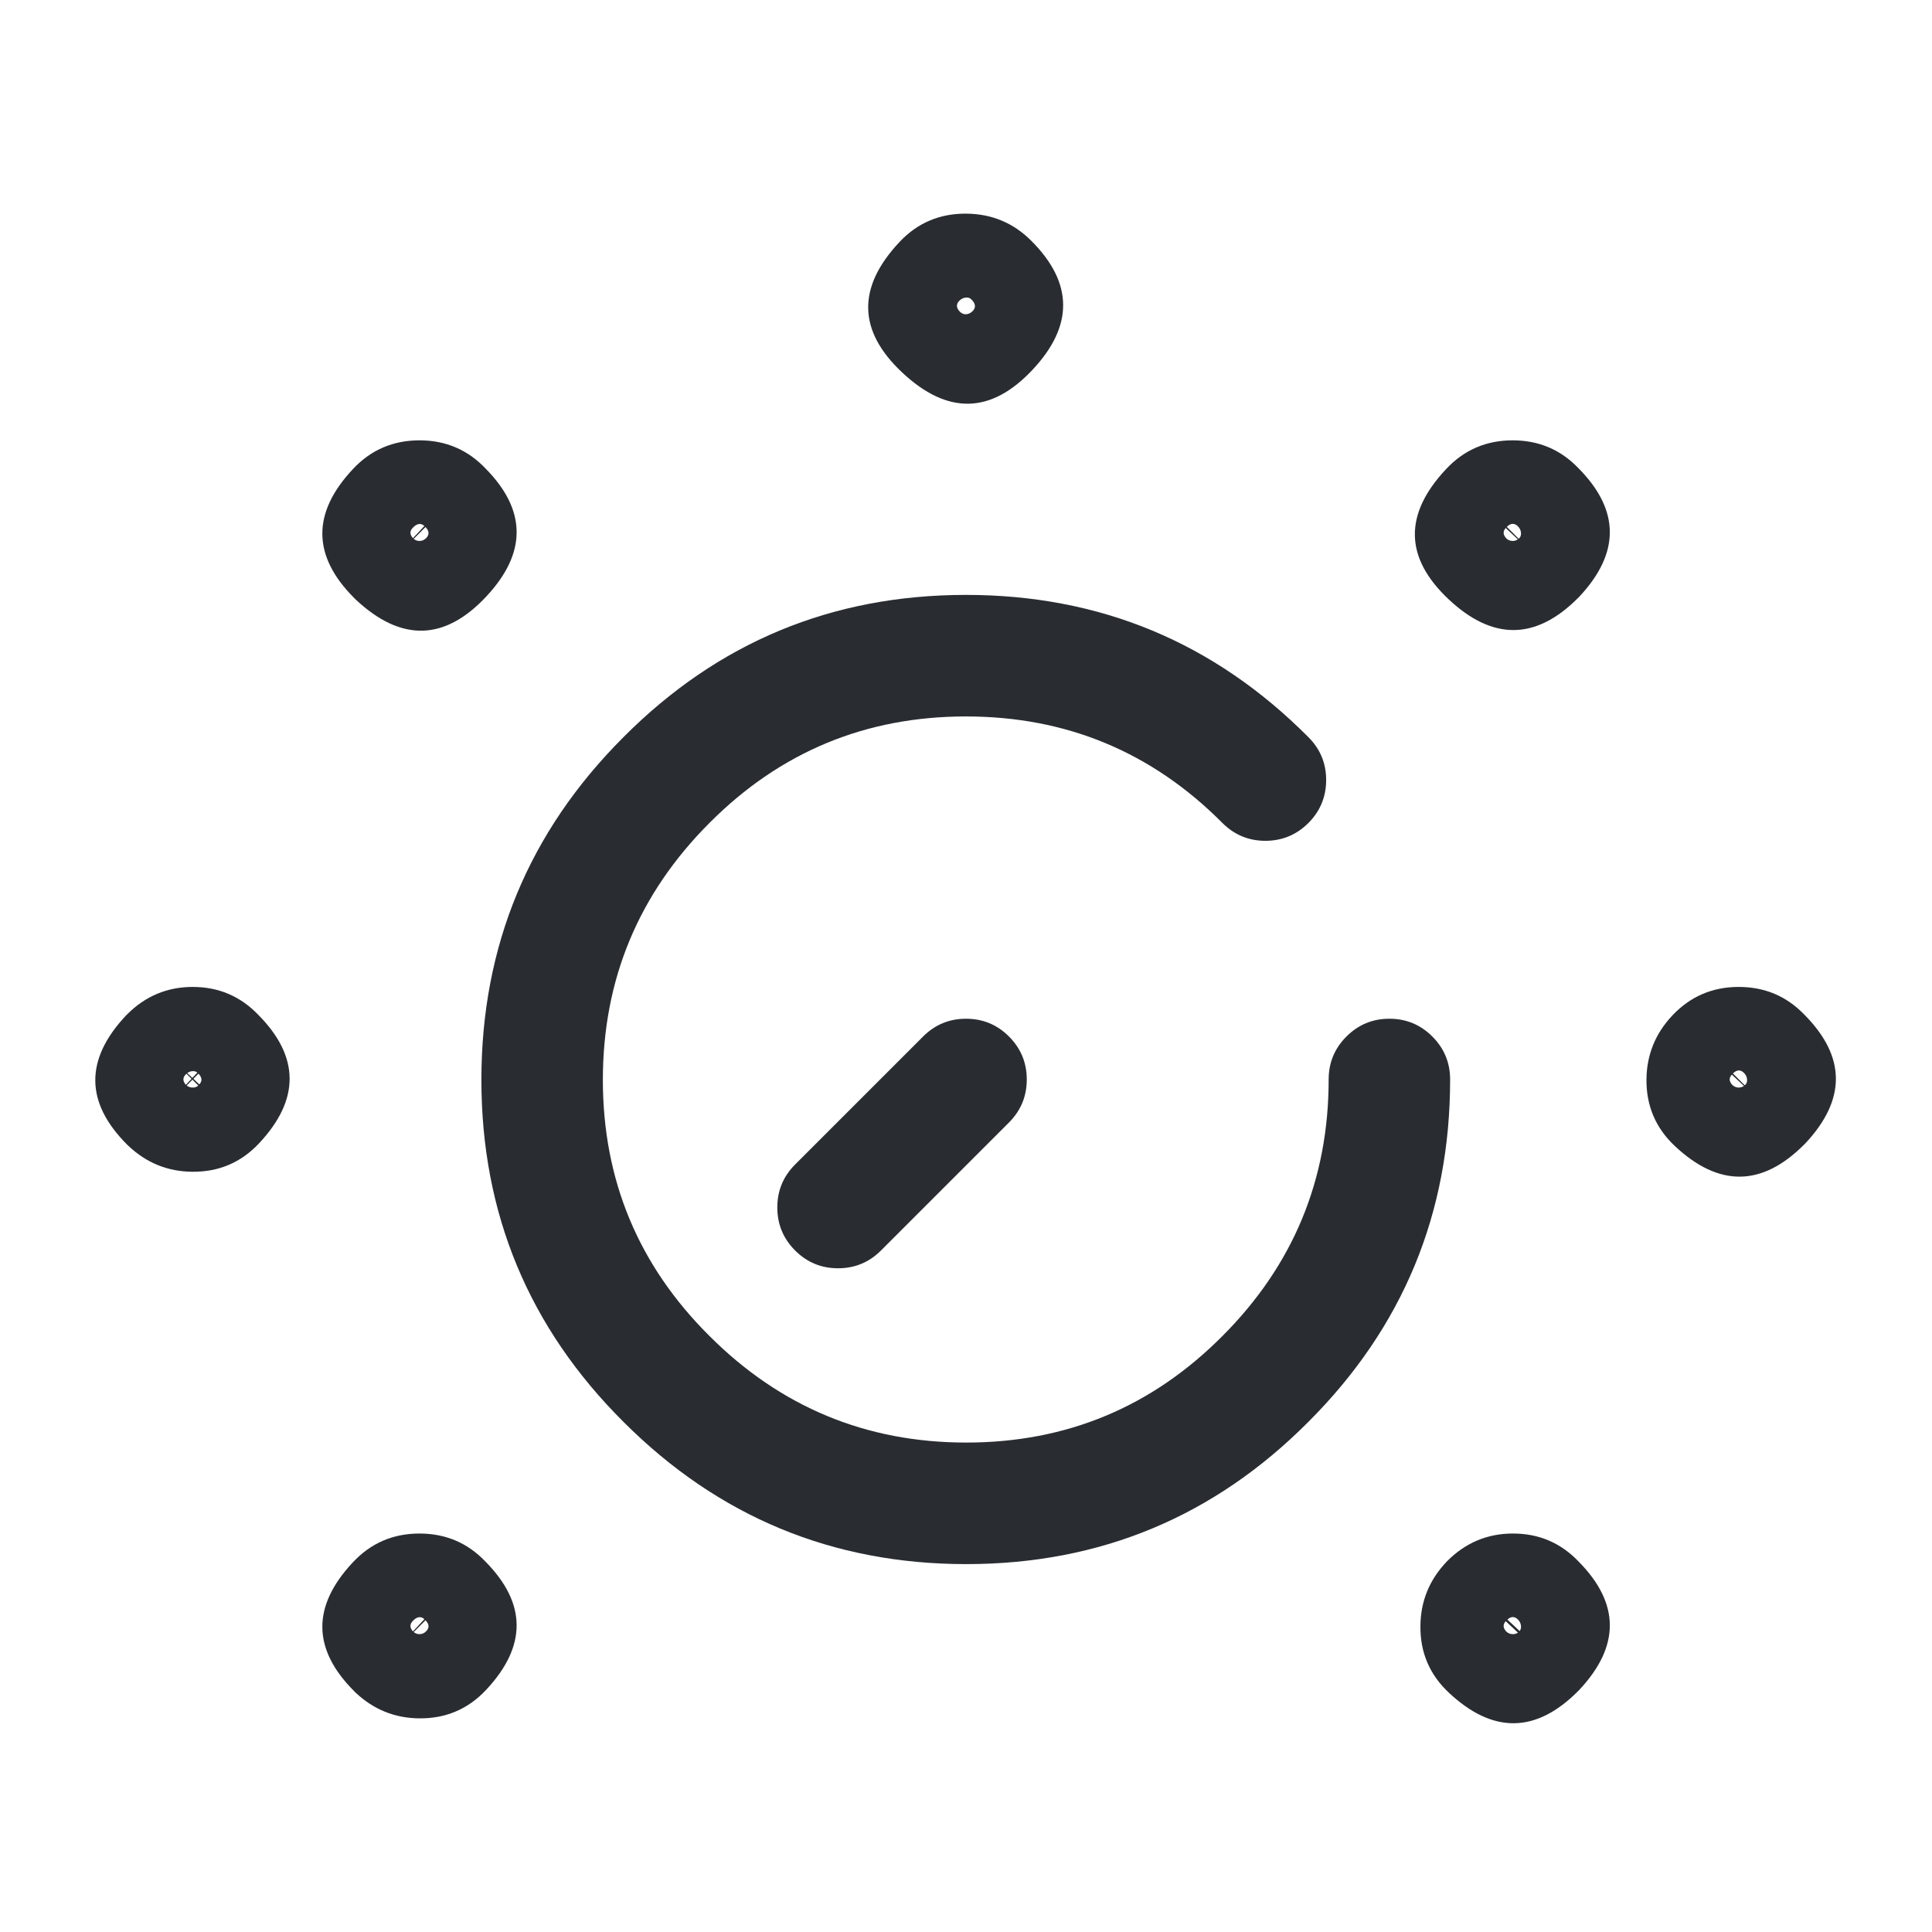 <svg xmlns="http://www.w3.org/2000/svg" width="24" height="24" viewBox="0 0 24 24">
  <defs/>
  <path fill="#292D32" d="M15.184,10.222 Q13.868,8.9 11.999,8.9 Q10.131,8.9 8.814,10.222 Q7.489,11.548 7.489,13.414 Q7.489,15.279 8.812,16.595 Q10.137,17.92 12.003,17.92 Q13.868,17.92 15.184,16.598 Q16.505,15.277 16.505,13.41 Q16.505,13.097 16.726,12.876 Q16.947,12.655 17.259,12.655 Q17.572,12.655 17.793,12.876 Q18.014,13.097 18.014,13.41 Q18.014,15.903 16.254,17.662 Q14.496,19.43 12.003,19.43 Q9.512,19.43 7.747,17.665 Q5.98,15.906 5.98,13.414 Q5.98,10.922 7.744,9.158 Q9.503,7.39 11.999,7.39 Q14.496,7.39 16.254,9.158 Q16.475,9.379 16.474,9.692 Q16.473,10.004 16.252,10.225 Q16.03,10.445 15.718,10.445 Q15.405,10.444 15.184,10.222 Z"/>
  <path fill="#292D32" d="M12.534,13.944 L10.944,15.534 Q10.723,15.755 10.41,15.755 Q10.098,15.755 9.877,15.534 Q9.656,15.312 9.656,15 Q9.656,14.687 9.877,14.466 L11.467,12.876 Q11.688,12.655 12,12.655 Q12.313,12.655 12.534,12.876 Q12.755,13.097 12.755,13.41 Q12.755,13.722 12.534,13.944 Z"/>
  <path fill="#292D32" d="M19.43,5.992 Q20.035,6.602 19.436,7.242 L19.43,7.248 L19.424,7.254 Q18.811,7.867 18.169,7.265 Q17.525,6.661 18.146,5.998 Q18.407,5.72 18.791,5.72 Q19.171,5.72 19.43,5.992 Z M18.864,6.693 Q18.87,6.688 18.876,6.682 Q18.894,6.662 18.895,6.63 Q18.895,6.575 18.853,6.535 Q18.789,6.475 18.717,6.546 L18.864,6.693 Z M18.711,6.687 Q18.745,6.72 18.791,6.72 Q18.827,6.72 18.856,6.699 L18.706,6.558 Q18.649,6.619 18.711,6.687 Z"/>
  <path fill="#292D32" d="M19.609,5.817 Q20.382,6.598 19.618,7.413 Q19.61,7.422 19.601,7.43 Q18.817,8.215 17.998,7.447 Q17.171,6.672 17.964,5.827 Q18.298,5.47 18.791,5.47 Q19.277,5.47 19.609,5.817 Z M19.041,6.87 Q19.05,6.862 19.058,6.853 Q19.143,6.762 19.144,6.633 Q19.147,6.468 19.024,6.353 Q18.783,6.127 18.54,6.37 L19.041,6.87 Z M18.791,6.97 Q18.936,6.97 19.04,6.871 L18.524,6.387 Q18.304,6.621 18.528,6.857 Q18.636,6.97 18.791,6.97 Z"/>
  <path fill="#292D32" d="M5.85,19.572 Q6.455,20.183 5.856,20.822 Q5.252,21.466 4.589,20.845 L4.583,20.839 L4.577,20.834 Q3.964,20.22 4.566,19.578 Q4.827,19.3 5.211,19.3 Q5.591,19.3 5.85,19.572 Z M5.138,20.273 Q5.17,20.3 5.211,20.3 Q5.26,20.3 5.296,20.262 Q5.356,20.198 5.284,20.126 L5.138,20.273 Z M5.131,20.267 L5.273,20.115 Q5.206,20.053 5.126,20.138 Q5.069,20.199 5.131,20.267 Z"/>
  <path fill="#292D32" d="M6.029,19.397 Q6.802,20.178 6.038,20.993 Q5.701,21.352 5.205,21.346 Q4.752,21.341 4.418,21.027 Q4.409,21.019 4.401,21.01 Q3.616,20.226 4.384,19.407 Q4.718,19.05 5.211,19.05 Q5.697,19.05 6.029,19.397 Z M4.961,20.45 Q5.065,20.55 5.211,20.55 Q5.368,20.55 5.478,20.433 Q5.704,20.192 5.461,19.95 L4.961,20.45 Z M4.96,20.449 L5.444,19.933 Q5.195,19.699 4.944,19.967 Q4.724,20.201 4.948,20.437 Q4.954,20.443 4.96,20.449 Z"/>
  <path fill="#292D32" d="M22.238,12.782 Q22.844,13.392 22.244,14.032 L22.239,14.038 L22.233,14.044 Q21.62,14.657 20.977,14.055 Q20.698,13.793 20.703,13.408 Q20.708,13.052 20.955,12.788 Q21.215,12.51 21.599,12.51 Q21.979,12.51 22.238,12.782 Z M21.672,13.483 Q21.679,13.478 21.684,13.472 Q21.703,13.452 21.703,13.42 Q21.704,13.365 21.661,13.325 Q21.597,13.265 21.526,13.336 L21.672,13.483 Z M21.519,13.477 Q21.554,13.51 21.599,13.51 Q21.636,13.51 21.665,13.489 L21.515,13.348 Q21.457,13.409 21.519,13.477 Z"/>
  <path fill="#292D32" d="M22.417,12.607 Q23.19,13.388 22.427,14.203 Q22.418,14.212 22.41,14.22 Q21.625,15.005 20.806,14.237 Q20.447,13.9 20.453,13.404 Q20.459,12.951 20.772,12.617 Q21.107,12.26 21.599,12.26 Q22.085,12.26 22.417,12.607 Z M21.85,13.66 Q21.858,13.652 21.867,13.643 Q22.1,13.394 21.832,13.143 Q21.592,12.917 21.349,13.16 L21.85,13.66 Z M21.599,13.76 Q21.744,13.76 21.849,13.661 L21.332,13.177 Q21.113,13.411 21.336,13.647 Q21.445,13.76 21.599,13.76 Z"/>
  <path fill="#292D32" d="M3.029,12.782 Q3.635,13.393 3.035,14.032 Q2.774,14.311 2.388,14.306 Q2.032,14.302 1.769,14.055 L1.763,14.049 L1.757,14.044 Q1.144,13.43 1.746,12.788 L1.751,12.782 L1.757,12.776 Q2.023,12.51 2.394,12.51 Q2.77,12.51 3.029,12.782 Z M2.318,13.483 Q2.35,13.51 2.394,13.51 Q2.438,13.51 2.464,13.484 L2.391,13.41 L2.318,13.483 Z M2.382,13.401 L2.317,13.337 Q2.311,13.342 2.306,13.348 Q2.249,13.409 2.31,13.477 L2.31,13.477 L2.382,13.401 Z M2.4,13.401 L2.475,13.472 Q2.535,13.408 2.464,13.336 L2.4,13.401 Z M2.39,13.392 L2.453,13.325 Q2.433,13.307 2.4,13.306 Q2.358,13.306 2.325,13.331 L2.39,13.392 Z"/>
  <path fill="#292D32" d="M3.209,12.607 Q3.982,13.388 3.218,14.203 Q2.881,14.562 2.385,14.556 Q1.932,14.551 1.598,14.237 Q1.589,14.229 1.58,14.22 Q0.796,13.436 1.563,12.617 Q1.572,12.608 1.58,12.6 Q1.92,12.26 2.394,12.26 Q2.876,12.26 3.209,12.607 Z M2.139,13.659 L2.382,13.401 L2.14,13.16 Q2.132,13.168 2.123,13.177 Q1.904,13.411 2.128,13.647 Q2.133,13.653 2.139,13.659 Z M2.4,13.401 L2.658,13.643 Q2.883,13.402 2.641,13.16 L2.4,13.401 Z M2.14,13.66 Q2.245,13.76 2.394,13.76 Q2.541,13.76 2.641,13.66 L2.391,13.41 L2.14,13.66 Z M2.39,13.392 L2.624,13.143 Q2.383,12.918 2.141,13.159 L2.39,13.392 Z"/>
  <path fill="#292D32" d="M19.43,19.572 Q20.035,20.183 19.436,20.822 L19.43,20.828 L19.424,20.834 Q18.811,21.447 18.169,20.845 Q17.525,20.241 18.146,19.578 L18.152,19.572 L18.157,19.566 Q18.424,19.3 18.795,19.3 Q19.171,19.3 19.43,19.572 Z M18.724,20.12 L18.876,20.262 Q18.894,20.242 18.895,20.21 Q18.895,20.155 18.853,20.115 Q18.792,20.058 18.724,20.12 Z M18.711,20.267 Q18.745,20.3 18.795,20.3 Q18.832,20.3 18.857,20.28 L18.706,20.138 Q18.649,20.199 18.711,20.267 Z"/>
  <path fill="#292D32" d="M19.609,19.397 Q20.382,20.178 19.618,20.993 Q19.61,21.002 19.601,21.01 Q18.817,21.795 17.998,21.027 Q17.638,20.69 17.645,20.194 Q17.65,19.741 17.964,19.407 Q17.972,19.398 17.98,19.39 Q18.32,19.05 18.795,19.05 Q19.277,19.05 19.609,19.397 Z M18.541,19.949 L19.058,20.433 Q19.291,20.184 19.024,19.933 Q18.783,19.708 18.541,19.949 Z M18.795,20.55 Q18.941,20.55 19.04,20.451 L18.524,19.967 Q18.304,20.201 18.528,20.437 Q18.636,20.55 18.795,20.55 Z"/>
  <path fill="#292D32" d="M5.85,5.992 Q6.455,6.602 5.856,7.242 Q5.594,7.521 5.208,7.516 Q4.852,7.512 4.589,7.265 L4.583,7.259 L4.577,7.254 Q3.964,6.64 4.566,5.998 Q4.827,5.72 5.211,5.72 Q5.591,5.72 5.85,5.992 Z M5.138,6.693 Q5.17,6.72 5.211,6.72 Q5.26,6.72 5.296,6.682 Q5.356,6.618 5.284,6.546 L5.138,6.693 Z M5.131,6.687 L5.273,6.535 Q5.206,6.473 5.126,6.558 Q5.069,6.619 5.131,6.687 Z"/>
  <path fill="#292D32" d="M6.029,5.817 Q6.802,6.598 6.038,7.413 Q5.263,8.239 4.418,7.447 Q4.409,7.439 4.401,7.43 Q3.616,6.646 4.384,5.827 Q4.718,5.47 5.211,5.47 Q5.697,5.47 6.029,5.817 Z M4.961,6.87 Q5.065,6.97 5.211,6.97 Q5.368,6.97 5.478,6.853 Q5.704,6.612 5.461,6.37 L4.961,6.87 Z M4.96,6.869 L5.444,6.353 Q5.195,6.119 4.944,6.387 Q4.724,6.621 4.948,6.857 Q4.954,6.863 4.96,6.869 Z"/>
  <path fill="#292D32" d="M12.633,3.167 Q13.247,3.78 12.645,4.422 Q12.041,5.066 11.378,4.445 Q10.734,3.841 11.355,3.178 Q11.617,2.899 12.006,2.904 Q12.375,2.908 12.633,3.167 Z M11.926,3.874 Q11.956,3.903 11.994,3.904 Q12.045,3.904 12.085,3.862 Q12.147,3.795 12.062,3.715 Q12.042,3.697 12.01,3.696 Q11.955,3.696 11.915,3.738 Q11.855,3.802 11.926,3.874 Z"/>
  <path fill="#292D32" d="M12.81,2.99 Q13.595,3.774 12.827,4.593 Q12.052,5.42 11.207,4.627 Q10.38,3.852 11.173,3.007 Q11.51,2.648 12.009,2.654 Q12.48,2.66 12.81,2.99 Z M11.749,4.05 Q11.851,4.152 11.991,4.154 Q12.152,4.156 12.267,4.033 Q12.5,3.784 12.233,3.533 Q11.984,3.299 11.733,3.567 Q11.507,3.808 11.749,4.05 Z"/>
</svg>

